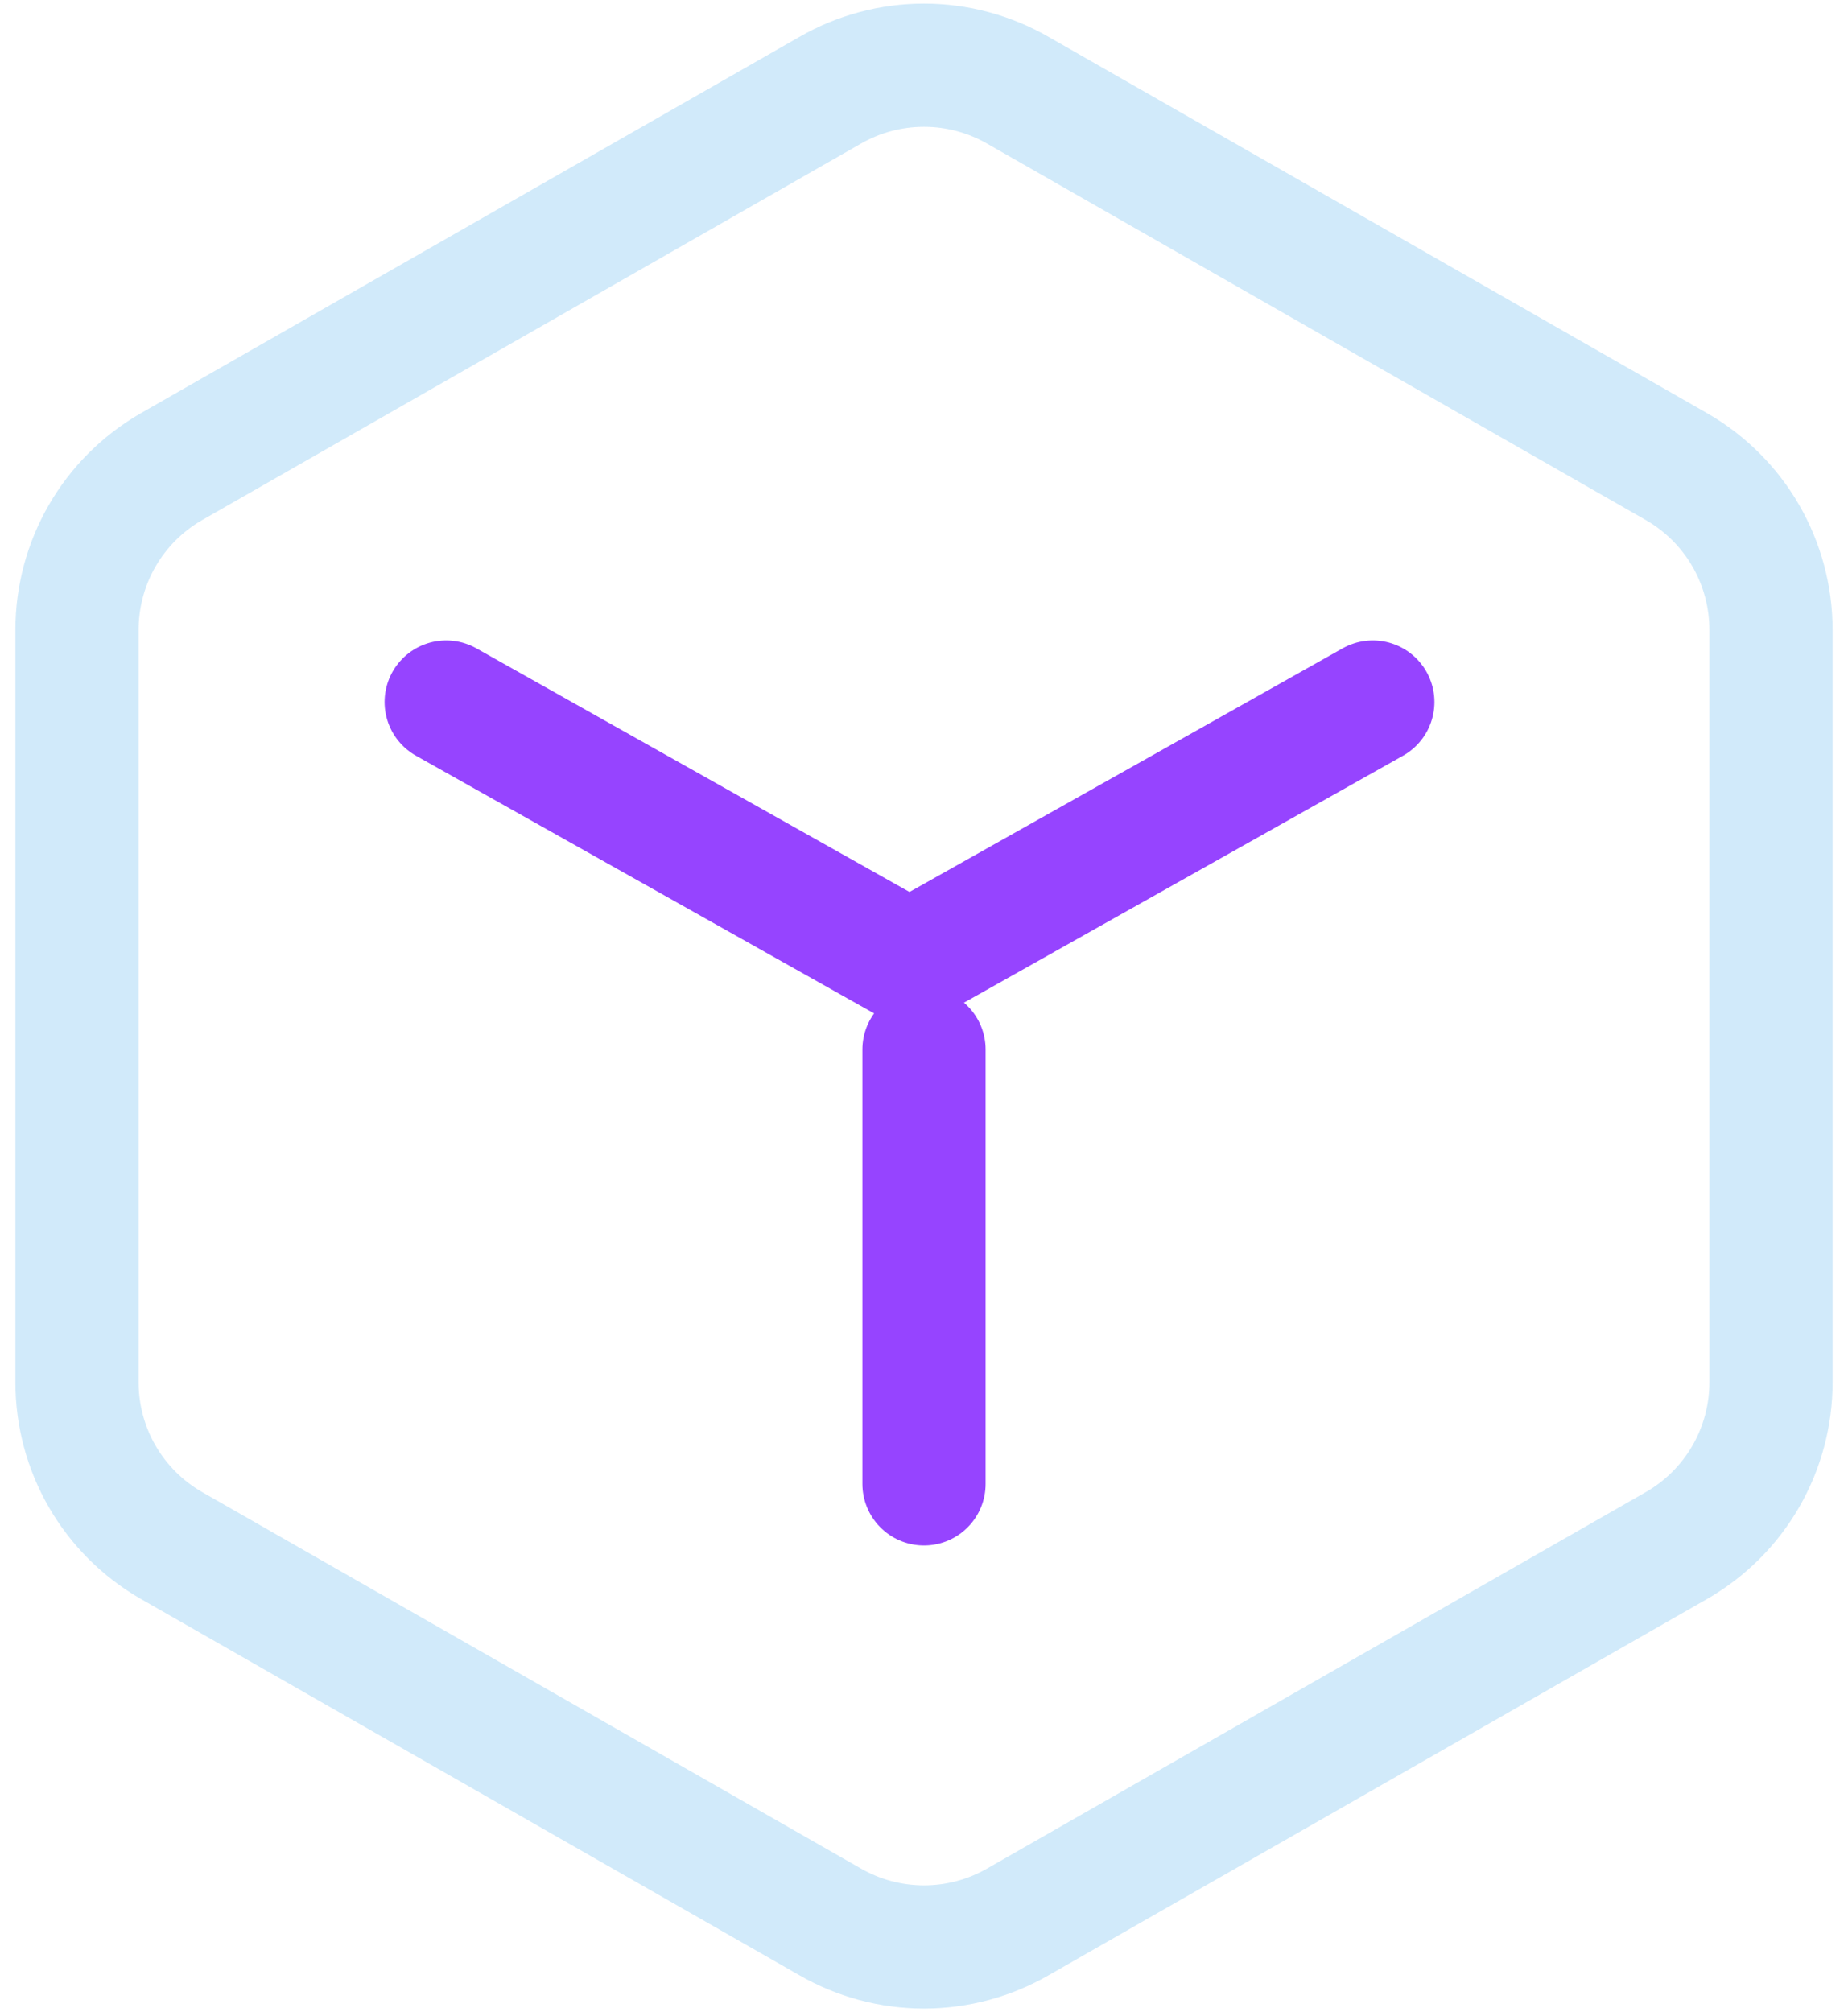 <svg width="45" height="49" viewBox="0 0 45 49" fill="none" xmlns="http://www.w3.org/2000/svg">
<path d="M43.125 33.667V15.333C43.124 14.53 42.912 13.74 42.51 13.044C42.108 12.348 41.529 11.771 40.833 11.369L24.792 2.202C24.095 1.8 23.305 1.588 22.5 1.588C21.695 1.588 20.905 1.8 20.208 2.202L4.167 11.369C3.471 11.771 2.892 12.348 2.49 13.044C2.088 13.74 1.876 14.53 1.875 15.333V33.667C1.876 34.471 2.088 35.26 2.49 35.956C2.892 36.652 3.471 37.229 4.167 37.631L20.208 46.798C20.905 47.2 21.695 47.412 22.5 47.412C23.305 47.412 24.095 47.2 24.792 46.798L40.833 37.631C41.529 37.229 42.108 36.652 42.51 35.956C42.912 35.26 43.124 34.471 43.125 33.667Z" stroke="#1c9aea" stroke-opacity="0.2" stroke-width="3" stroke-linecap="round" stroke-linejoin="round"/>
<path d="M10.865 17.096L22.147 23.442L33.429 17.096" stroke="#9644FF" stroke-width="3" stroke-linecap="round" stroke-linejoin="round"/>
<path d="M22.5 36.135V25.558" stroke="#9644FF" stroke-width="3" stroke-linecap="round" stroke-linejoin="round"/>
</svg>
